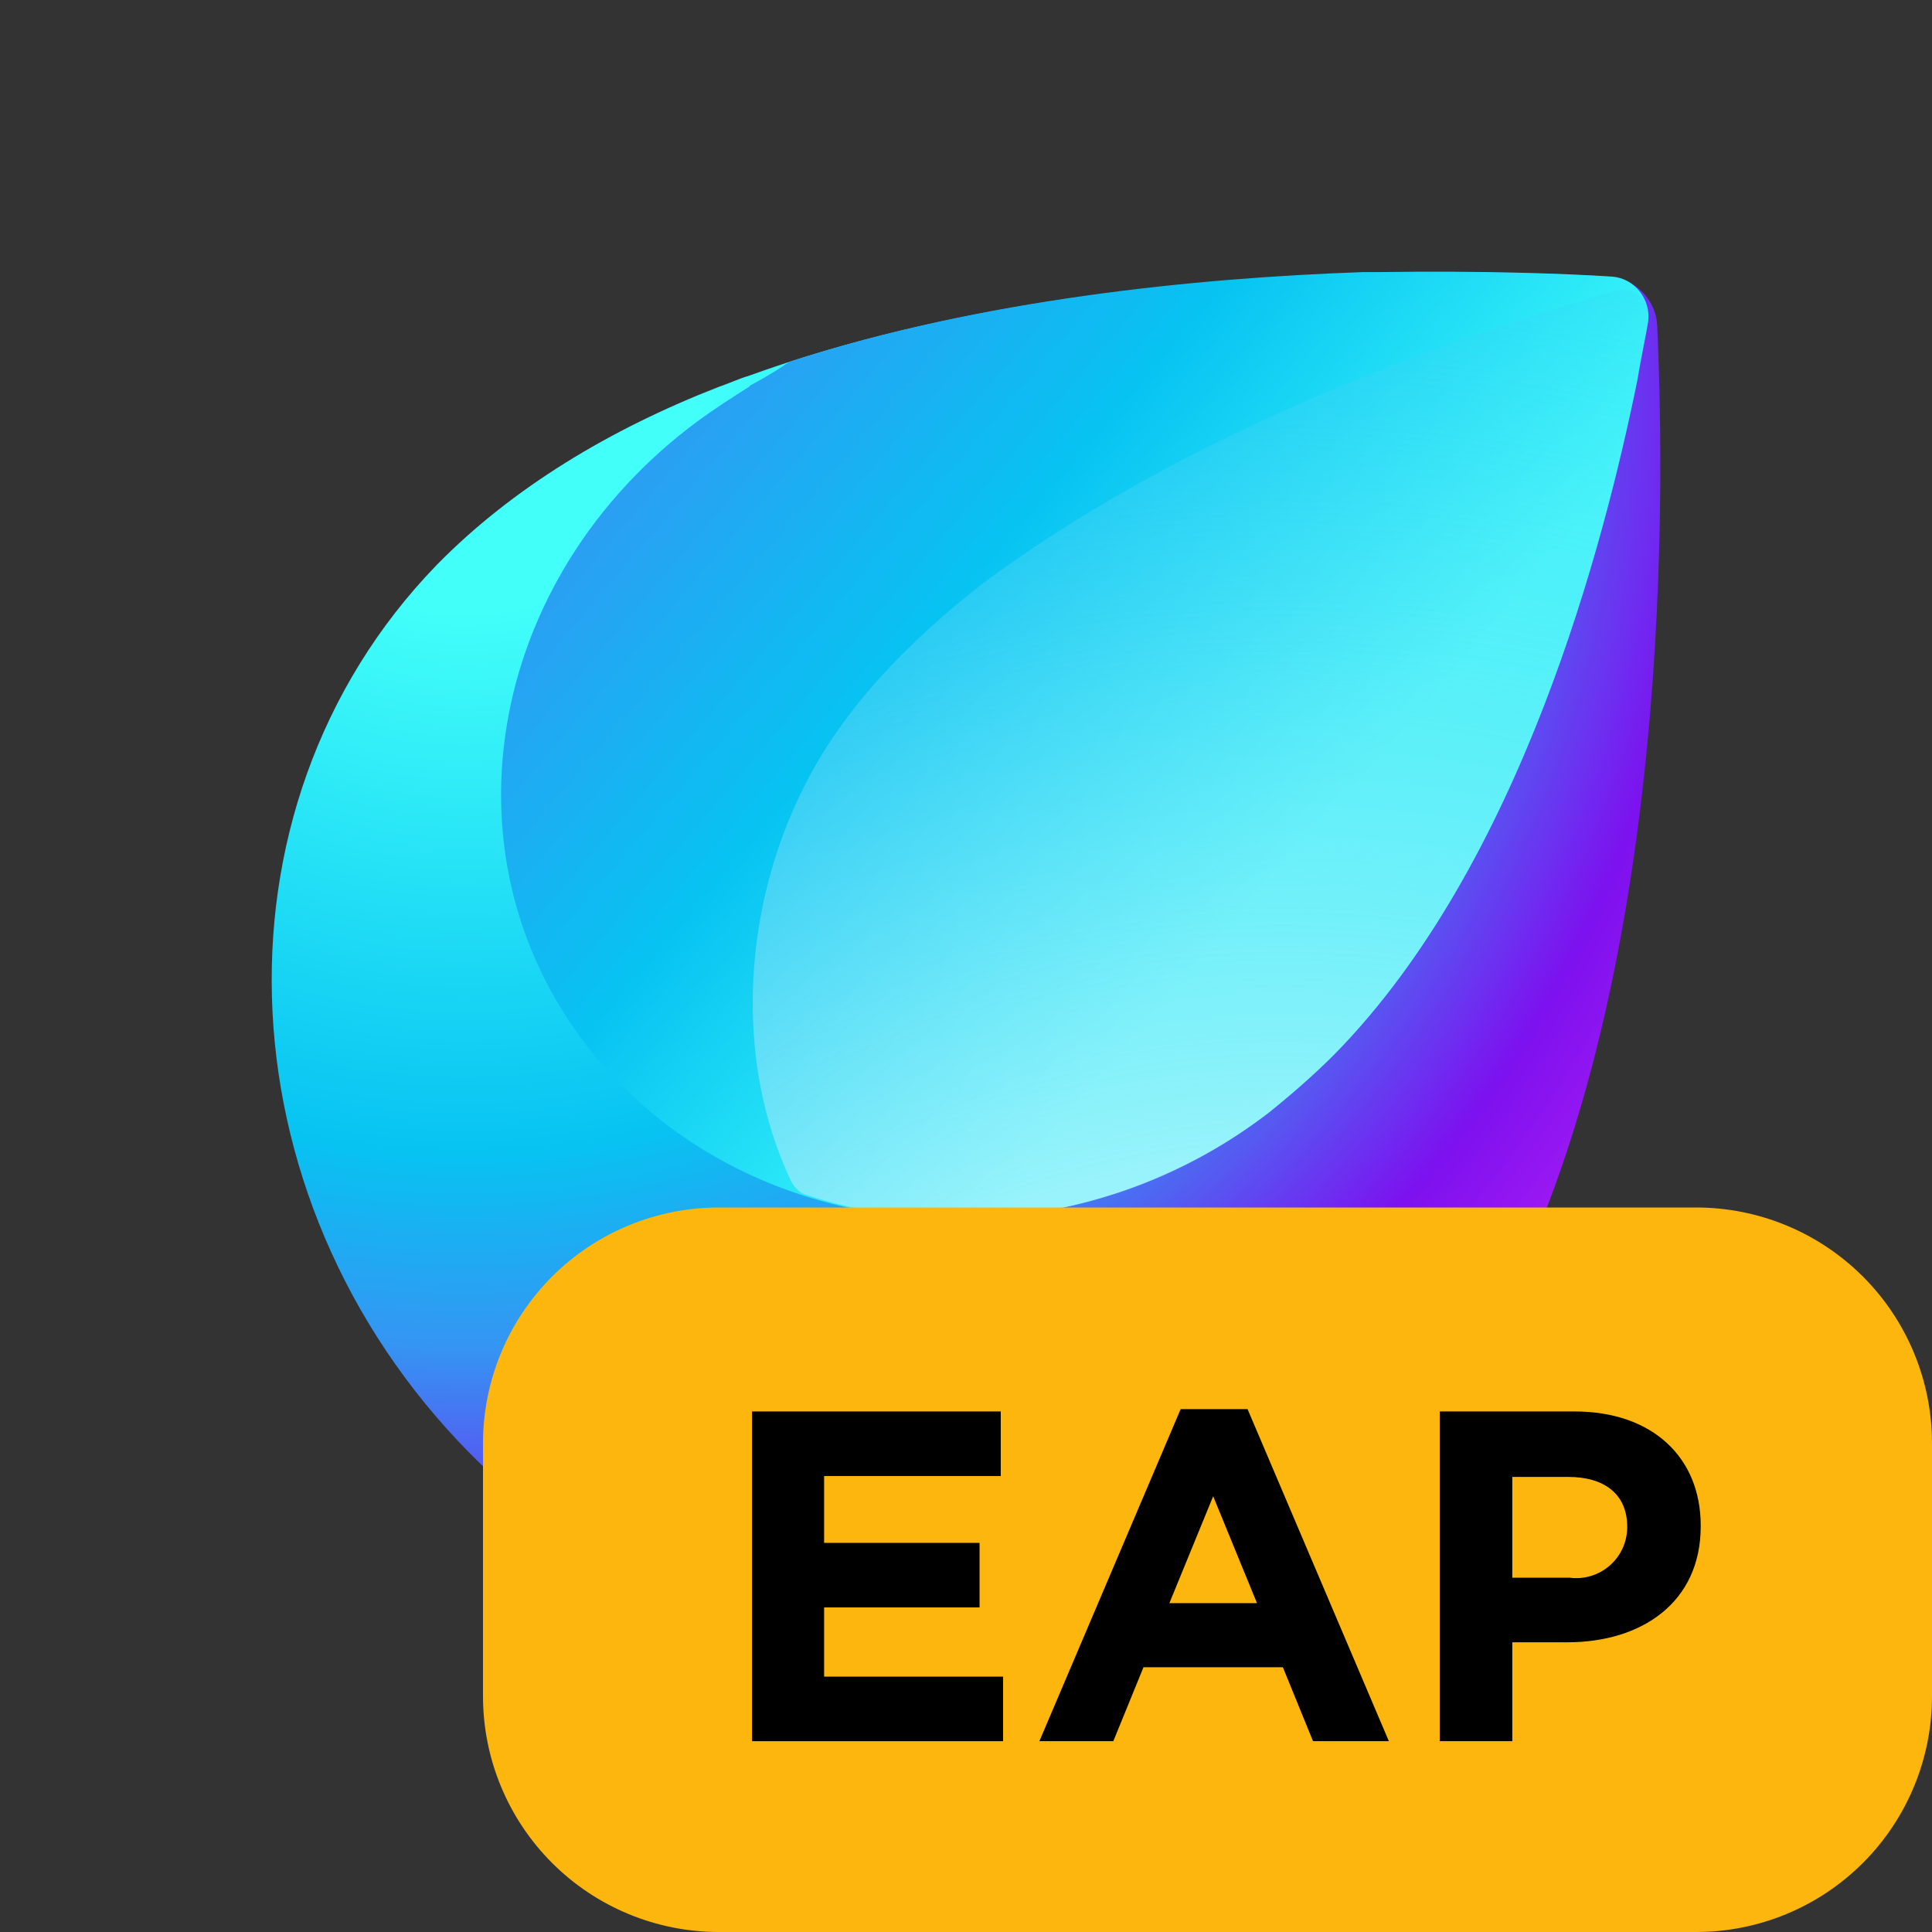<svg width="64" height="64" viewBox="0 0 64 64" fill="none" xmlns="http://www.w3.org/2000/svg">
<rect x="0" y="0" width="64" height="64" fill="#333333" stroke="none"/>
<path d="M54.896 10.764C54.846 9.914 54.146 9.213 53.296 9.163C51.697 9.063 48.998 8.963 45.7 9.063C45.55 9.063 45.3 9.063 45.15 9.063C39.102 9.263 31.506 10.014 24.758 12.465C24.558 12.515 24.109 12.715 23.809 12.816C20.21 14.216 16.962 16.167 14.463 18.719C6.616 26.823 7.316 40.181 15.962 48.536C24.608 56.891 38.053 57.241 45.799 49.036C46.649 48.136 47.399 47.135 48.148 46.085C55.545 35.078 55.145 16.218 54.896 10.764Z" fill="url(#paint0_radial)"/>
<path d="M54.596 10.664C54.696 9.914 54.146 9.213 53.396 9.163C51.847 9.063 49.098 8.963 45.7 9.013C45.55 9.013 45.3 9.013 45.15 9.013C39.552 9.213 32.555 9.914 26.208 11.965C26.108 12.015 26.008 12.065 25.958 12.115C25.508 12.415 24.958 12.715 24.858 12.765L24.808 12.816C24.259 13.166 23.709 13.516 23.159 13.916C16.012 19.169 14.463 28.625 19.71 34.978C24.958 41.332 34.954 42.232 42.001 36.879C42.751 36.279 43.5 35.629 44.2 34.928C50.398 28.625 53.146 17.968 54.246 12.565C54.346 11.915 54.496 11.265 54.596 10.664Z" fill="url(#paint1_linear)"/>
<path d="M42.001 36.879C42.751 36.279 43.5 35.629 44.2 34.928C50.398 28.625 53.146 17.968 54.246 12.565C54.396 11.865 54.496 11.165 54.596 10.564C54.696 9.964 54.146 9.464 53.546 9.614C52.746 9.864 51.747 10.164 51.047 10.364C45.45 12.165 38.253 15.067 32.505 19.369C30.006 21.32 27.907 23.522 26.657 26.023C24.658 29.925 24.259 35.028 26.208 39.131C26.308 39.331 26.508 39.531 26.707 39.581C31.605 41.182 37.453 40.381 42.001 36.879Z" fill="url(#paint2_radial)"/>
<defs>
<radialGradient id="paint0_radial" cx="0" cy="0" r="1" gradientUnits="userSpaceOnUse" gradientTransform="translate(15.264 12.262) scale(48.172 48.22)">
<stop offset="0.165" stop-color="#42FFFA"/>
<stop offset="0.539" stop-color="#07C3F2"/>
<stop offset="0.672" stop-color="#3595F3"/>
<stop offset="0.866" stop-color="#7D11EF"/>
<stop offset="1" stop-color="#AF1DF5"/>
</radialGradient>
<linearGradient id="paint1_linear" x1="5.506" y1="-4.359" x2="53.48" y2="36.378" gradientUnits="userSpaceOnUse">
<stop  offset="0" stop-color="#AF1DF5"/>
<stop offset="0.119" stop-color="#A329F5"/>
<stop offset="0.349" stop-color="#3595F3"/>
<stop offset="0.565" stop-color="#07C3F2"/>
<stop offset="0.791" stop-color="#42FFFA"/>
</linearGradient>
<radialGradient id="paint2_radial" cx="0" cy="0" r="1" gradientUnits="userSpaceOnUse" gradientTransform="translate(42.476 63.618) scale(70.361 70.431)">
<stop offset="0.127" stop-color="white"/>
<stop offset="0.943" stop-color="#07C3F2" stop-opacity="0"/>
</radialGradient>
</defs>
<path d="M56.189 64H23.811C21.74 64 19.753 63.177 18.288 61.712C16.823 60.247 16 58.26 16 56.189V47.811C16 46.785 16.202 45.77 16.595 44.822C16.987 43.874 17.563 43.013 18.288 42.288C19.013 41.562 19.874 40.987 20.822 40.595C21.77 40.202 22.785 40 23.811 40H56.189C58.26 40 60.247 40.823 61.712 42.288C63.177 43.753 64 45.74 64 47.811V56.189C64 58.26 63.177 60.247 61.712 61.712C60.247 63.177 58.26 64 56.189 64Z" fill="#FDB60D"/>
<path d="M24.912 46.756H33.151V48.895H27.3V51.11H32.449V53.248H27.3V55.541H33.229V57.679H24.912V46.756Z" fill="black"/>
<path d="M39.111 46.679H41.327L46.008 57.679H43.496L42.497 55.23H37.879L36.88 57.679H34.431L39.111 46.679ZM41.64 53.107L40.188 49.565L38.737 53.107H41.64Z" fill="black"/>
<path d="M47.694 46.756H52.156C54.762 46.756 56.338 48.301 56.338 50.532V50.564C56.338 53.091 54.372 54.403 51.923 54.403H50.097V57.679H47.694L47.694 46.756ZM52 52.264C52.236 52.294 52.476 52.274 52.704 52.205C52.931 52.136 53.142 52.019 53.322 51.863C53.502 51.707 53.646 51.515 53.747 51.299C53.847 51.083 53.9 50.848 53.904 50.61V50.579C53.904 49.503 53.155 48.925 51.953 48.925H50.097V52.264H52Z" fill="black"/>
</svg>